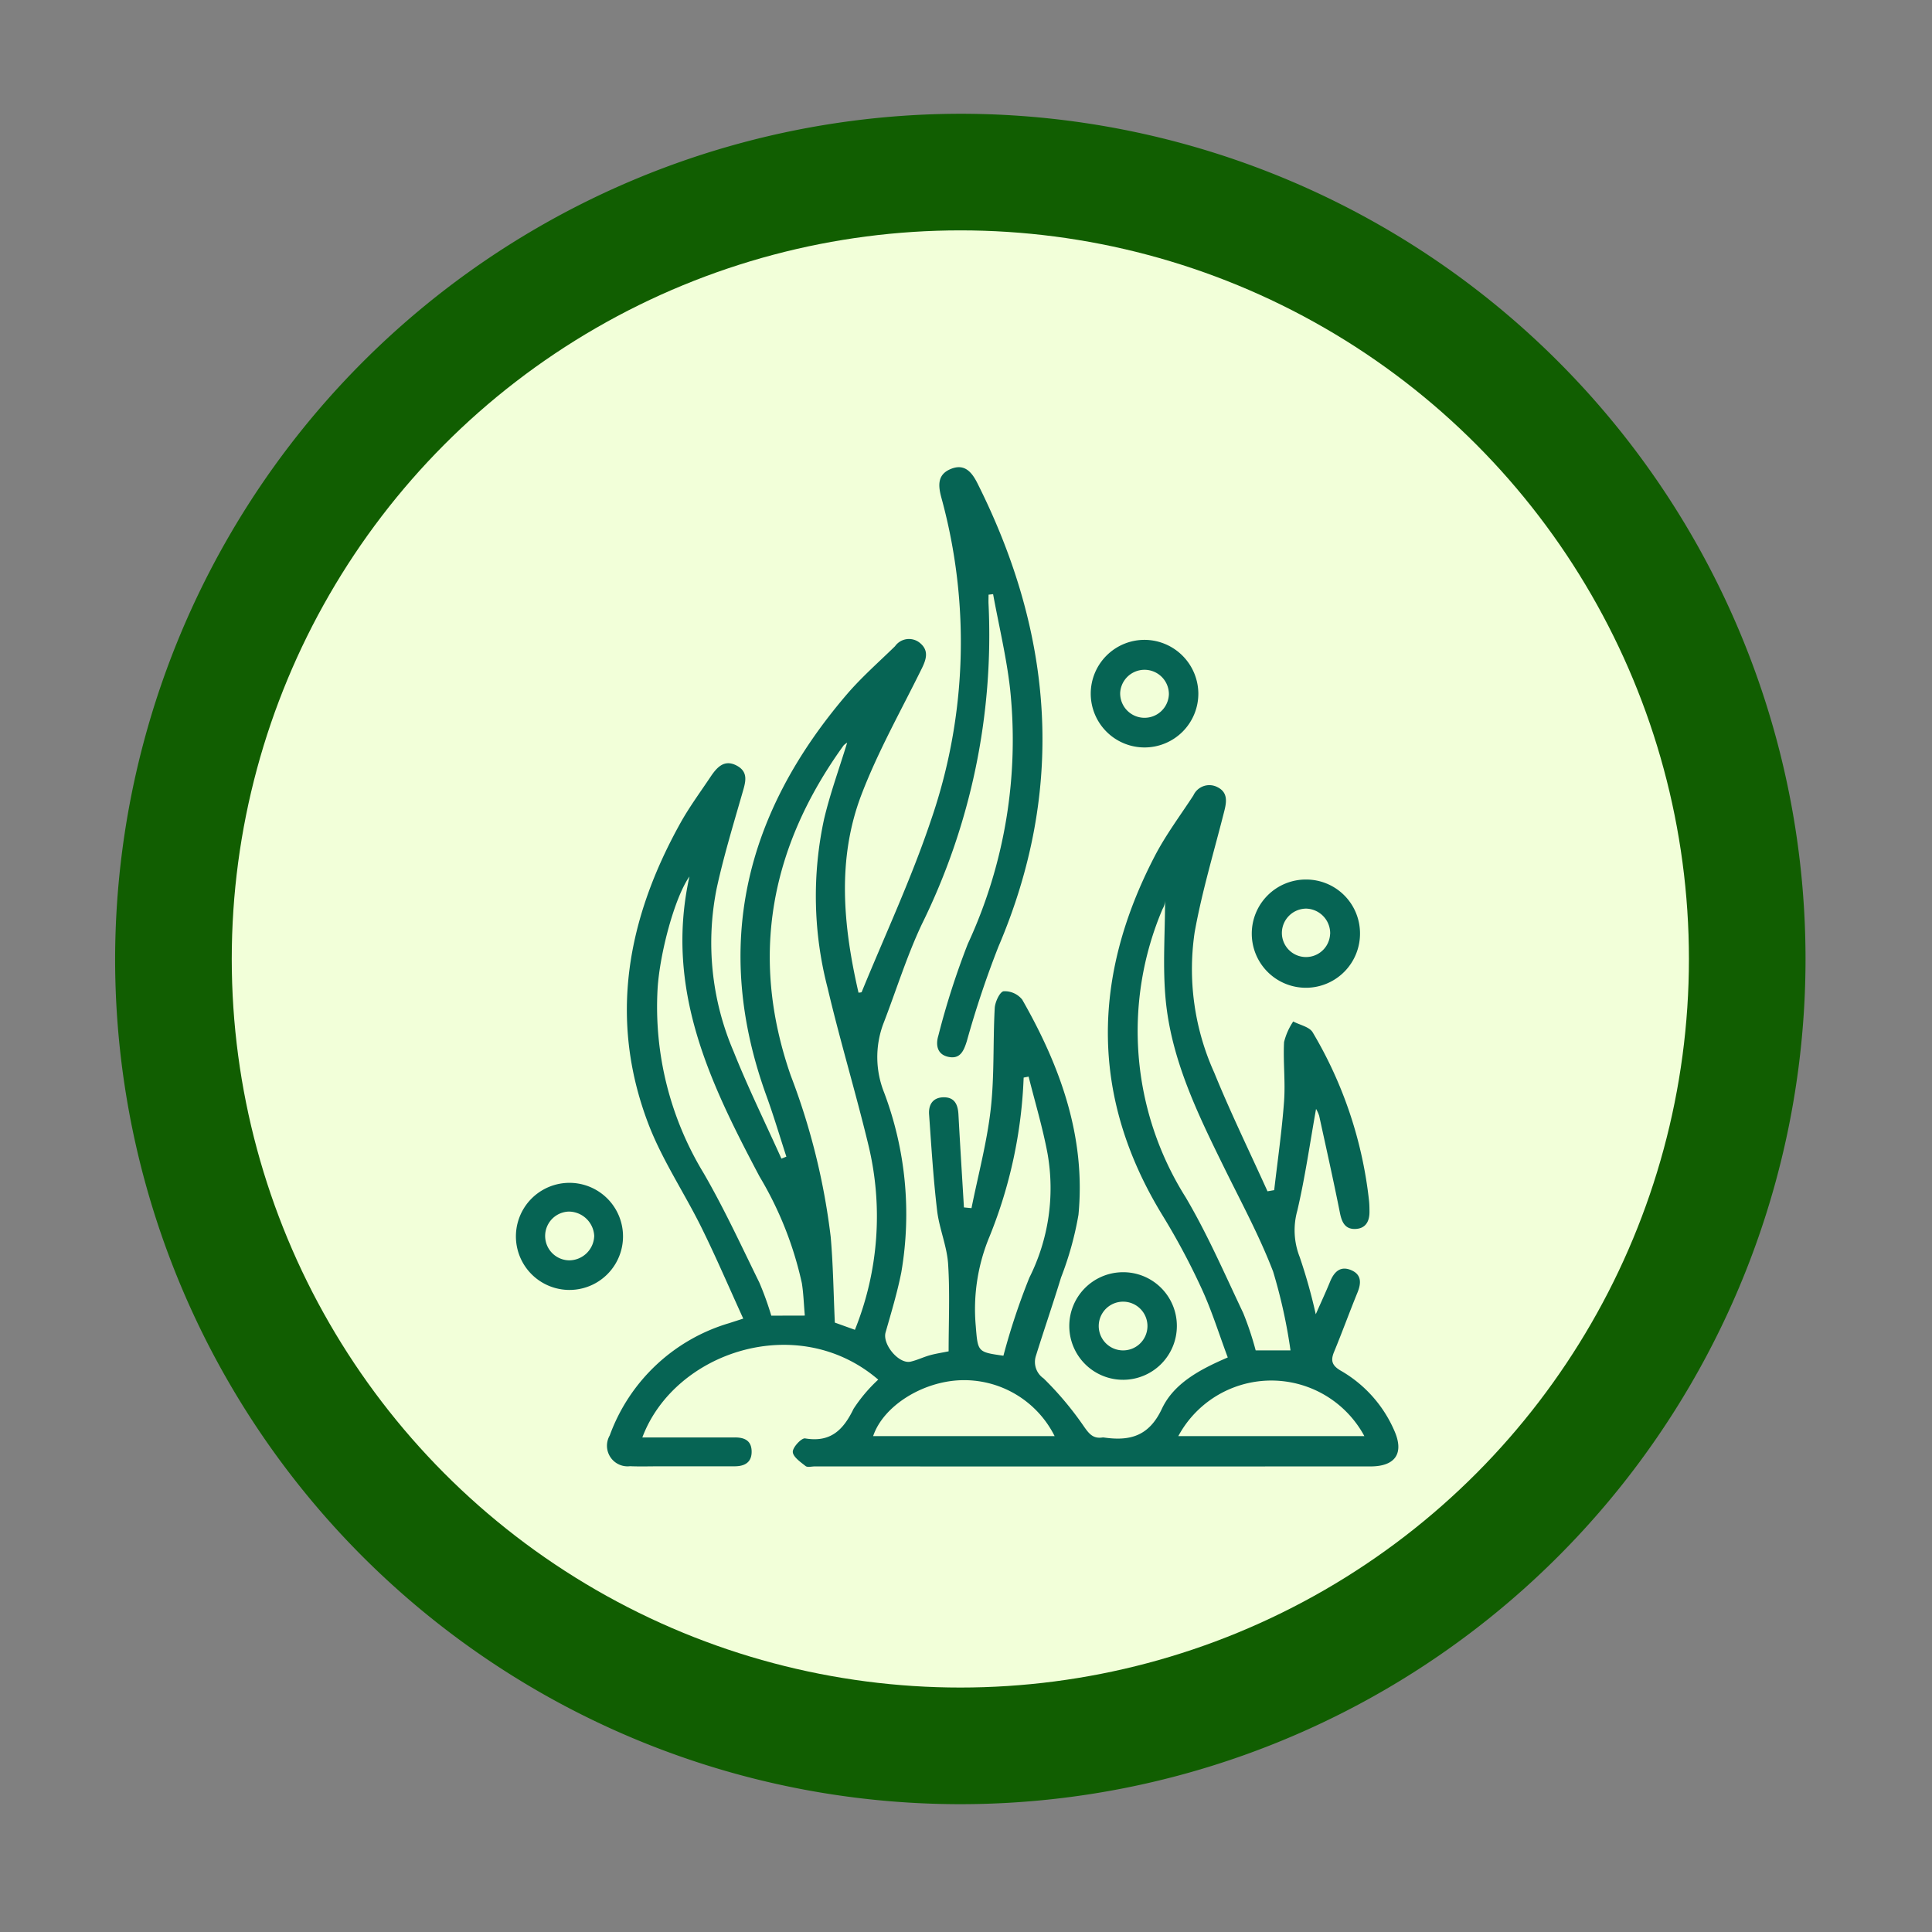 <svg xmlns="http://www.w3.org/2000/svg" xmlns:xlink="http://www.w3.org/1999/xlink" width="144.33" height="144.33" viewBox="0 0 144.33 144.33">
  <rect x="0" y="0" width="144.33" height="144.33" fill="#808080" stroke="none"/>
  <defs>
    <clipPath id="clip-path">
      <rect id="Rectangle_400938" data-name="Rectangle 400938" width="144.33" height="144.33" fill="none"/>
    </clipPath>
    <clipPath id="clip-path-2">
      <rect id="Rectangle_401492" data-name="Rectangle 401492" width="77.595" height="77.596" transform="translate(-0.416 0.17)" fill="#066454" stroke="#707070" stroke-width="1"/>
    </clipPath>
  </defs>
  <g id="Group_1108708" data-name="Group 1108708" transform="translate(23057.381 3814.179)">
    <path id="Path_874343" data-name="Path 874343" d="M63.142,0A63.141,63.141,0,1,1,0,63.141,63.236,63.236,0,0,1,63.142,0Z" transform="translate(-23048.781 -3805.68)" fill="#115e01"/>
    <ellipse id="Ellipse_11531" data-name="Ellipse 11531" cx="54.429" cy="54.429" rx="54.429" ry="54.429" transform="translate(-23040.068 -3796.969)" fill="#f2ffd9"/>
    <g id="Mask_Group_1098697" data-name="Mask Group 1098697" transform="translate(-23024.424 -3780.45)" clip-path="url(#clip-path-2)">
      <g id="Group_1108710" data-name="Group 1108710" transform="translate(-750.408 31.071)">
        <path id="Path_891586" data-name="Path 891586" d="M805.537,38.265c-6.007-5.155-15.224-2.081-17.622,4.319h5.708c.389,0,.777.006,1.166,0,.7-.009,1.26.194,1.29,1,.031.852-.5,1.155-1.272,1.156q-2.8,0-5.6,0c-.739,0-1.478.025-2.215-.007a1.539,1.539,0,0,1-1.512-2.3,13.587,13.587,0,0,1,8.925-8.388c.25-.082.5-.162,1.049-.338-1.06-2.323-2.028-4.587-3.116-6.792-1.286-2.605-2.943-5.058-3.972-7.754-2.995-7.848-1.581-15.338,2.4-22.489.66-1.184,1.471-2.284,2.226-3.414.475-.711,1.034-1.377,1.994-.852.89.487.63,1.251.4,2.045C794.711-3.2,794-.86,793.478,1.522a20.59,20.59,0,0,0,1.251,12.223c1.083,2.714,2.377,5.344,3.577,8.011l.369-.148c-.489-1.5-.936-3.015-1.474-4.5C793.124,5.9,795.582-4.019,803.168-12.9c1.106-1.295,2.4-2.427,3.624-3.623a1.277,1.277,0,0,1,1.868-.239c.667.554.476,1.2.136,1.891-1.539,3.128-3.27,6.187-4.511,9.432-1.852,4.843-1.361,9.84-.22,14.8.1-.02.221-.014.236-.05,1.746-4.267,3.709-8.462,5.172-12.825a40.755,40.755,0,0,0,.785-24.092c-.25-.919-.314-1.744.7-2.16,1.029-.424,1.572.236,1.993,1.075,5.675,11.306,6.607,22.806,1.564,34.614a72.956,72.956,0,0,0-2.357,7.049c-.235.755-.511,1.376-1.4,1.177-.829-.186-.936-.9-.729-1.584a58.775,58.775,0,0,1,2.2-6.852,36.235,36.235,0,0,0,3.156-19.071c-.27-2.369-.835-4.7-1.266-7.056l-.34.039c0,.24-.012.481,0,.72a48.822,48.822,0,0,1-4.989,23.909c-1.136,2.412-1.926,4.987-2.893,7.48a7.13,7.13,0,0,0,.083,5.092,25.745,25.745,0,0,1,1.283,13.414c-.3,1.518-.752,3.007-1.177,4.5-.251.882.99,2.386,1.875,2.181.489-.113.95-.342,1.435-.477.441-.123.9-.19,1.4-.293,0-2.218.1-4.382-.038-6.53-.089-1.338-.662-2.638-.821-3.979-.283-2.386-.43-4.788-.6-7.186-.056-.777.323-1.3,1.149-1.282.783.021,1.006.58,1.044,1.281.125,2.316.272,4.63.41,6.945l.565.055c.494-2.462,1.153-4.906,1.436-7.392s.162-5.039.3-7.557c.024-.453.382-1.216.665-1.254a1.672,1.672,0,0,1,1.39.628c2.838,4.973,4.755,10.232,4.2,16.069a24.323,24.323,0,0,1-1.3,4.681c-.6,1.96-1.268,3.9-1.88,5.859a1.488,1.488,0,0,0,.574,1.684,24.343,24.343,0,0,1,3.035,3.623c.385.548.686.887,1.353.793a.413.413,0,0,1,.116,0c1.934.277,3.364-.082,4.333-2.145.888-1.891,2.813-2.931,4.922-3.835-.652-1.744-1.189-3.484-1.944-5.123a51.98,51.98,0,0,0-2.9-5.441c-5.446-8.866-5.315-17.846-.6-26.909.821-1.577,1.9-3.018,2.876-4.514a1.308,1.308,0,0,1,1.788-.623c.8.391.7,1.1.513,1.822-.758,3-1.66,5.98-2.206,9.021a18.774,18.774,0,0,0,1.461,10.485c1.223,3,2.646,5.915,3.981,8.869l.5-.087c.254-2.212.575-4.418.737-6.636.107-1.467-.076-2.953,0-4.424a4.808,4.808,0,0,1,.684-1.539c.5.266,1.216.4,1.457.817a31.235,31.235,0,0,1,4.209,12.6c.027.27.03.543.031.815,0,.718-.3,1.241-1.06,1.267s-1.008-.5-1.147-1.2c-.484-2.425-1.024-4.839-1.552-7.256a2.721,2.721,0,0,0-.232-.513c-.458,2.563-.818,5.109-1.4,7.6a5.437,5.437,0,0,0,.178,3.465,40.612,40.612,0,0,1,1.2,4.277c.39-.883.744-1.641,1.06-2.414.3-.743.771-1.236,1.6-.876.767.332.743.968.454,1.673-.6,1.47-1.143,2.966-1.749,4.434-.275.664-.135,1.026.508,1.4a9.527,9.527,0,0,1,3.979,4.441c.771,1.706.119,2.709-1.767,2.709q-20.757.005-41.515,0c-.233,0-.541.086-.685-.029-.381-.3-.944-.691-.954-1.058-.009-.345.654-1.051.921-1.006,1.9.321,2.854-.63,3.617-2.207A11.5,11.5,0,0,1,805.537,38.265ZM803.216-9.319a1.454,1.454,0,0,0-.262.2C797.5-1.563,795.9,6.63,799,15.545a50.341,50.341,0,0,1,2.985,12.046c.187,2.113.21,4.24.31,6.413l1.5.539a22.666,22.666,0,0,0,1-13.836c-.945-3.917-2.117-7.779-3.039-11.7a27.252,27.252,0,0,1-.273-12.58C801.93-5.482,802.61-7.337,803.216-9.319Zm33.12,45.4a39.381,39.381,0,0,0-1.3-5.893c-1.025-2.669-2.4-5.206-3.665-7.781-1.973-4.016-3.948-8.053-4.365-12.576-.226-2.451-.04-4.939-.04-7.411a1.283,1.283,0,0,1-.184.677,23.29,23.29,0,0,0,1.724,21.55c1.63,2.761,2.915,5.73,4.294,8.634a23.185,23.185,0,0,1,.934,2.8Zm-36.283-2.6c-.079-.9-.1-1.672-.222-2.426a26.594,26.594,0,0,0-3.16-7.962C793,16.151,789.564,9.131,791.435.677c-1.118,1.591-2.215,5.741-2.38,8.372a23.929,23.929,0,0,0,3.435,13.784c1.531,2.643,2.816,5.431,4.164,8.177a23.007,23.007,0,0,1,.894,2.477Zm14.838,2.991a49.923,49.923,0,0,1,1.937-5.825,14.9,14.9,0,0,0,1.357-9.272c-.361-1.936-.935-3.833-1.413-5.747l-.371.073a35.067,35.067,0,0,1-2.539,11.849,14.094,14.094,0,0,0-1.039,6.705C812.979,36.2,812.957,36.207,814.891,36.479Zm-9.737,6.013h13.561a7.557,7.557,0,0,0-7.055-4.174C808.794,38.425,805.9,40.255,805.154,42.493Zm22.8,0h13.9a7.893,7.893,0,0,0-13.9,0Z" transform="translate(-22.478)" fill="#066454"/>
        <path id="Path_891587" data-name="Path 891587" d="M999.742,106.139a4.043,4.043,0,1,1-4.021-3.973A4.023,4.023,0,0,1,999.742,106.139Zm-2.229.1a1.845,1.845,0,0,0-1.787-1.9,1.825,1.825,0,0,0-1.818,1.736,1.8,1.8,0,1,0,3.6.161Z" transform="translate(-180.692 -101.261)" fill="#066454"/>
        <path id="Path_891588" data-name="Path 891588" d="M755.993,203.1a4,4,0,1,1,8,.113,4,4,0,1,1-8-.113Zm5.849.016a1.912,1.912,0,0,0-1.9-1.813,1.822,1.822,0,0,0,.034,3.643A1.88,1.88,0,0,0,761.842,203.116Z" transform="translate(0 -175.592)" fill="#066454"/>
        <path id="Path_891589" data-name="Path 891589" d="M941.257,231.938a4.018,4.018,0,1,1-4.1-4A4.006,4.006,0,0,1,941.257,231.938Zm-3.977-1.8a1.82,1.82,0,0,0-.136,3.637,1.82,1.82,0,1,0,.136-3.637Z" transform="translate(-135.889 -197.696)" fill="#066454"/>
        <path id="Path_891590" data-name="Path 891590" d="M948.127,29.4a4.019,4.019,0,1,1-3.992-4A4.04,4.04,0,0,1,948.127,29.4Zm-2.2.053a1.821,1.821,0,0,0-3.639-.1,1.82,1.82,0,1,0,3.639.1Z" transform="translate(-141.154 -42.4)" fill="#066454"/>
      </g>
    </g>
  </g>
</svg>
